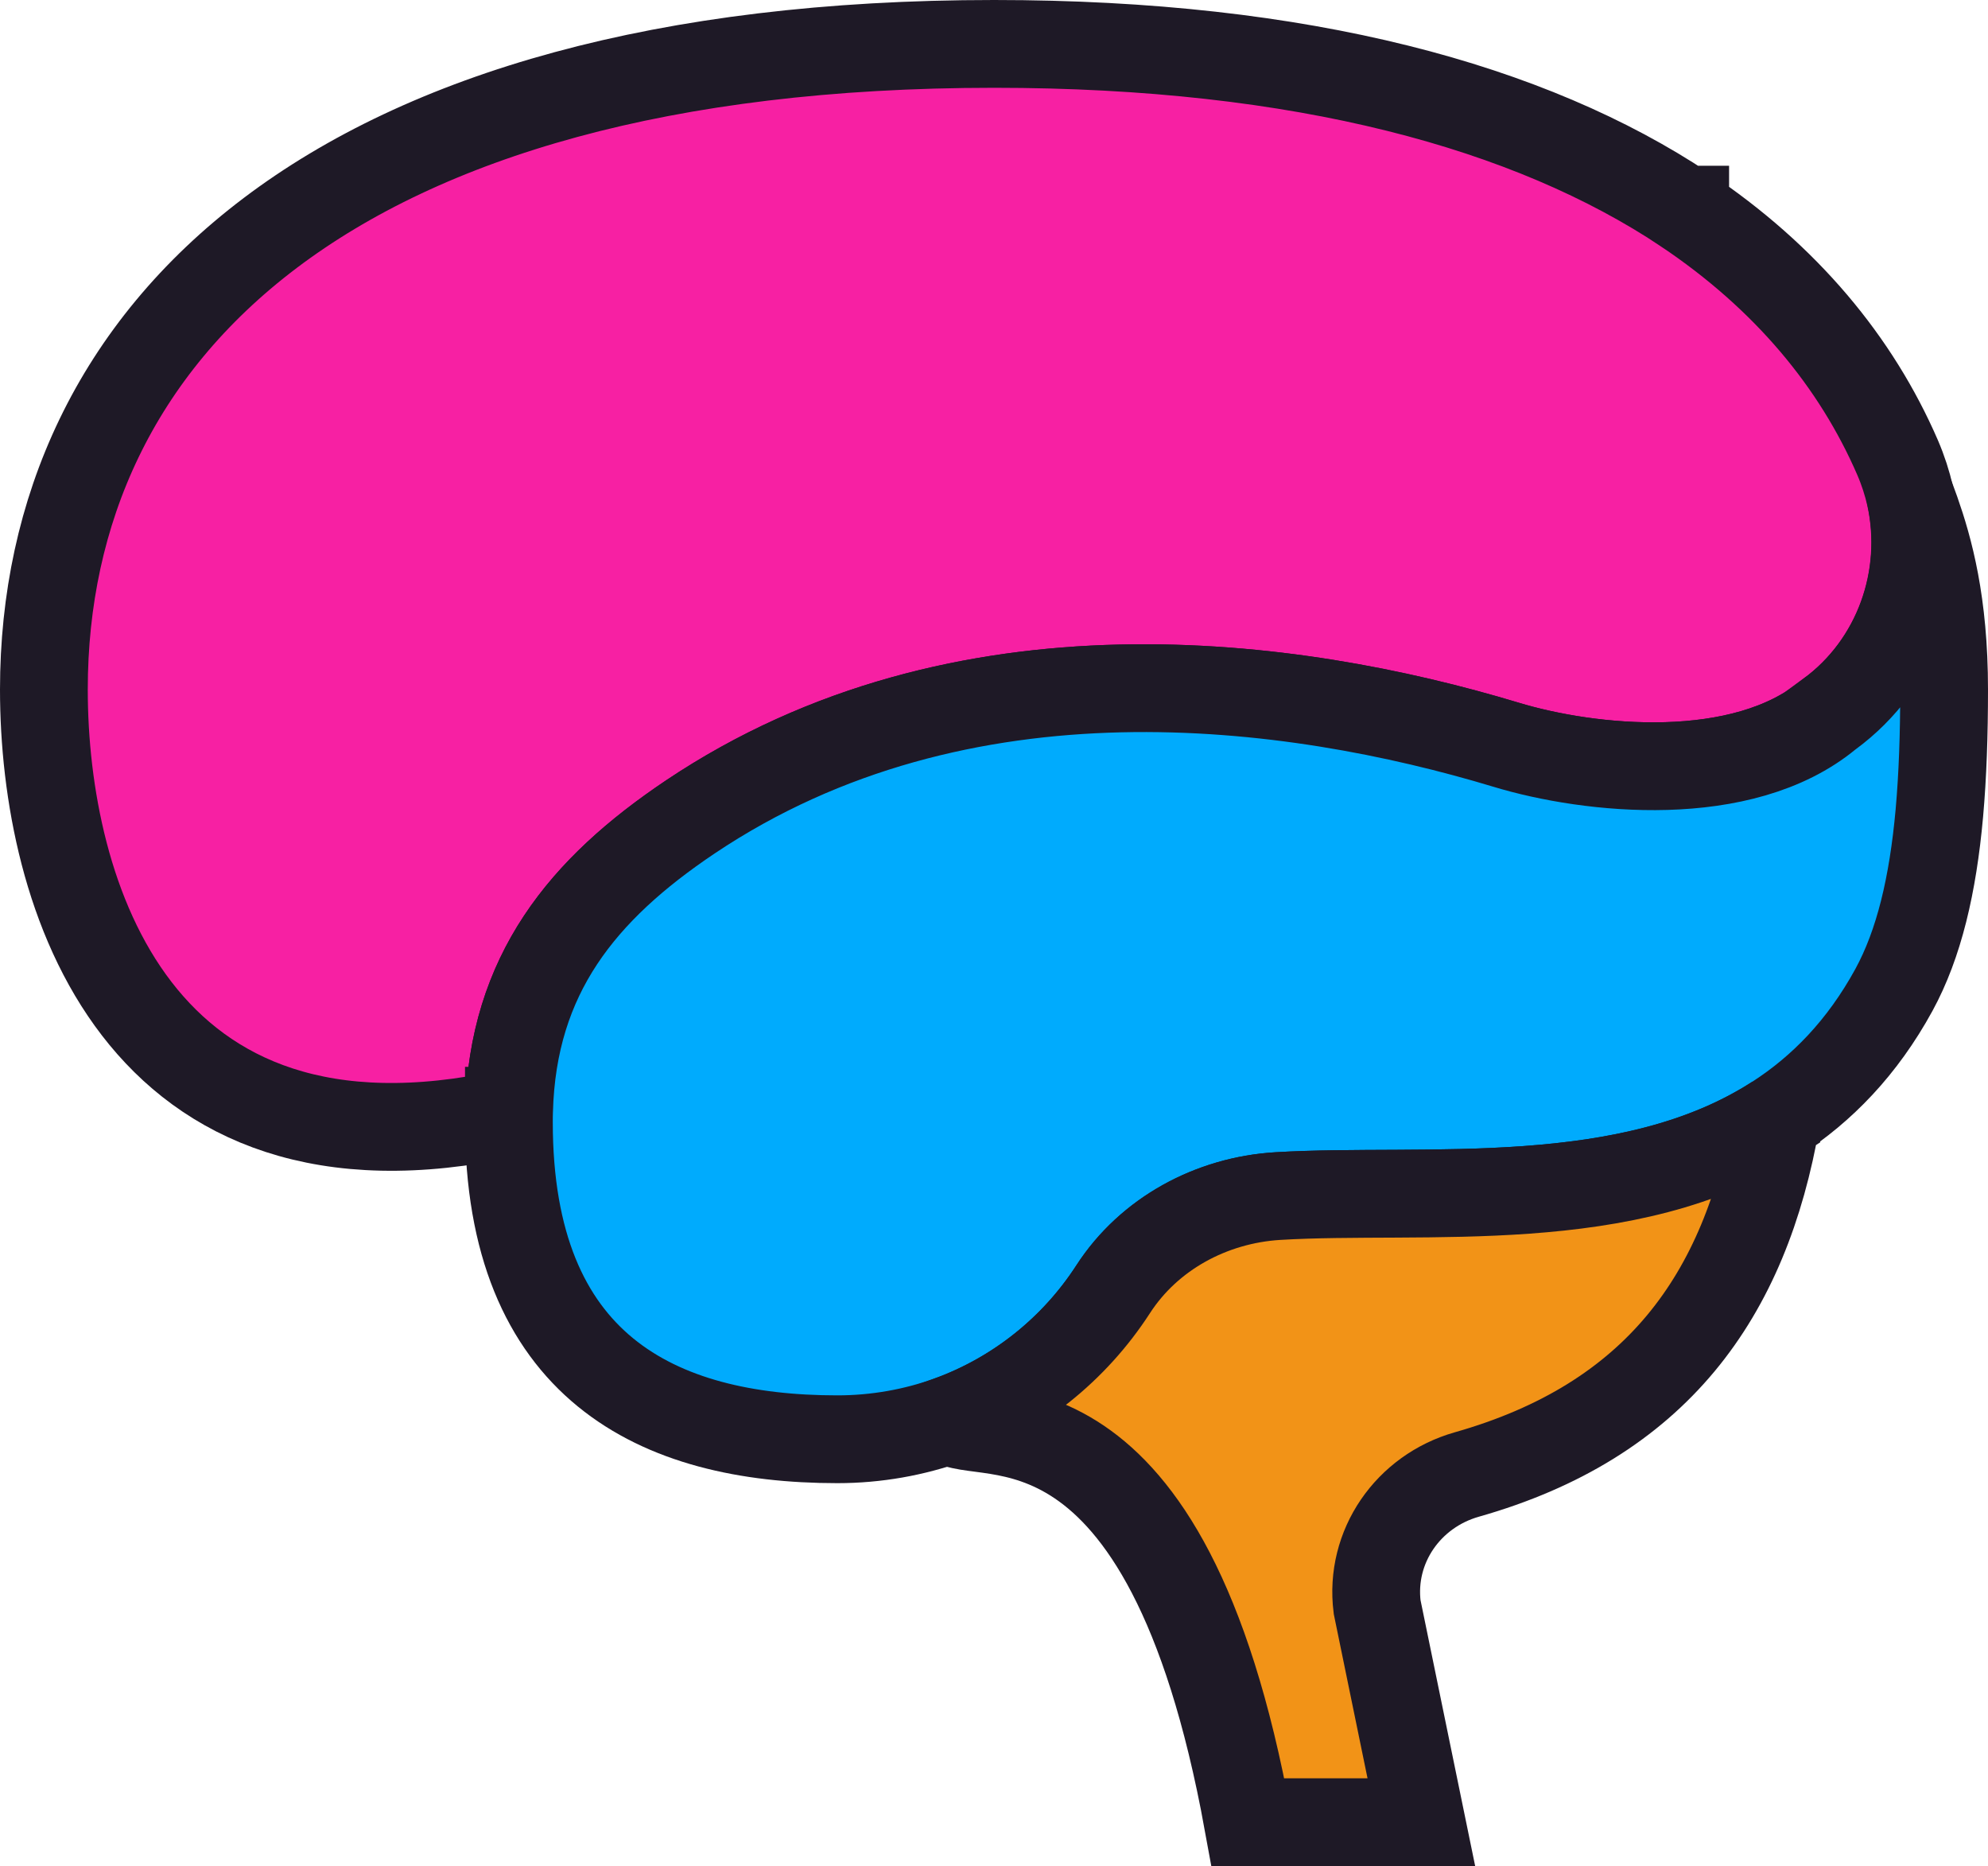 <?xml version="1.0" encoding="UTF-8"?>
<svg id="Capa_2" data-name="Capa 2" xmlns="http://www.w3.org/2000/svg" viewBox="0 0 113.25 106.28">
  <defs>
    <style>
      .cls-1 {
        fill: #00abfd;
        stroke-linecap: round;
        stroke-linejoin: round;
      }

      .cls-1, .cls-2, .cls-3 {
        stroke: #1e1926;
        stroke-width: 5px;
      }

      .cls-2 {
        fill: #f29317;
      }

      .cls-2, .cls-3 {
        stroke-miterlimit: 10;
      }

      .cls-3 {
        fill: #f720a3;
      }
    </style>
  </defs>
  <g id="Capa_1-2" data-name="Capa 1">
    <g>
      <path class="cls-3" d="M104.22,40.67s-.05,.04-.08,.06c-4.88,4.03-13.56,3.14-18.36,1.68-12.13-3.66-30.99-6.25-46.46,4.12-6.14,4.12-10.11,8.97-10.32,16.73h-.01v.14C7.78,68.04,2.5,50.94,2.5,39.27,2.5,18.96,18.84,2.5,56.63,2.5c17.6,0,30.55,3.58,39.36,9.44h.01s0,0,0,.01c5.75,3.85,9.74,8.67,12.1,14.11,.31,.72,.55,1.46,.72,2.21,1.01,4.6-.71,9.54-4.61,12.4Z"/>
      <path class="cls-1" d="M110.75,39.27c0,2.55-.08,4.89-.27,7.03-.37,4.11-1.16,7.46-2.59,10.08-1.8,3.29-4.1,5.64-6.7,7.32-8.42,5.45-20.05,3.92-28.4,4.42-3.78,.23-7.33,2.14-9.38,5.31-2.2,3.4-5.48,6.04-9.35,7.44-1.99,.71-4.13,1.1-6.36,1.1-10.28,0-18.71-4.14-18.71-18.06,0-.22,0-.44,.01-.65,.21-7.76,4.18-12.61,10.32-16.73,15.47-10.37,34.33-7.78,46.46-4.12,4.8,1.46,13.48,2.35,18.36-1.68,.03-.02,.05-.04,.08-.06,3.9-2.86,5.62-7.8,4.61-12.4,.1,.27,.2,.55,.31,.85h0c.75,2.14,1.61,5.2,1.61,10.15Z"/>
      <path class="cls-2" d="M101.19,63.7c-1.75,10.16-6.88,17.23-17.64,20.28-3.33,.95-5.53,4.1-5.1,7.54l2.52,12.26h-9.88c-4.68-25.66-15.26-21.41-17.03-22.91,3.87-1.4,7.15-4.04,9.35-7.44,2.05-3.17,5.6-5.08,9.38-5.31,8.35-.5,19.98,1.03,28.4-4.42Z"/>
    </g>
  </g>
</svg>